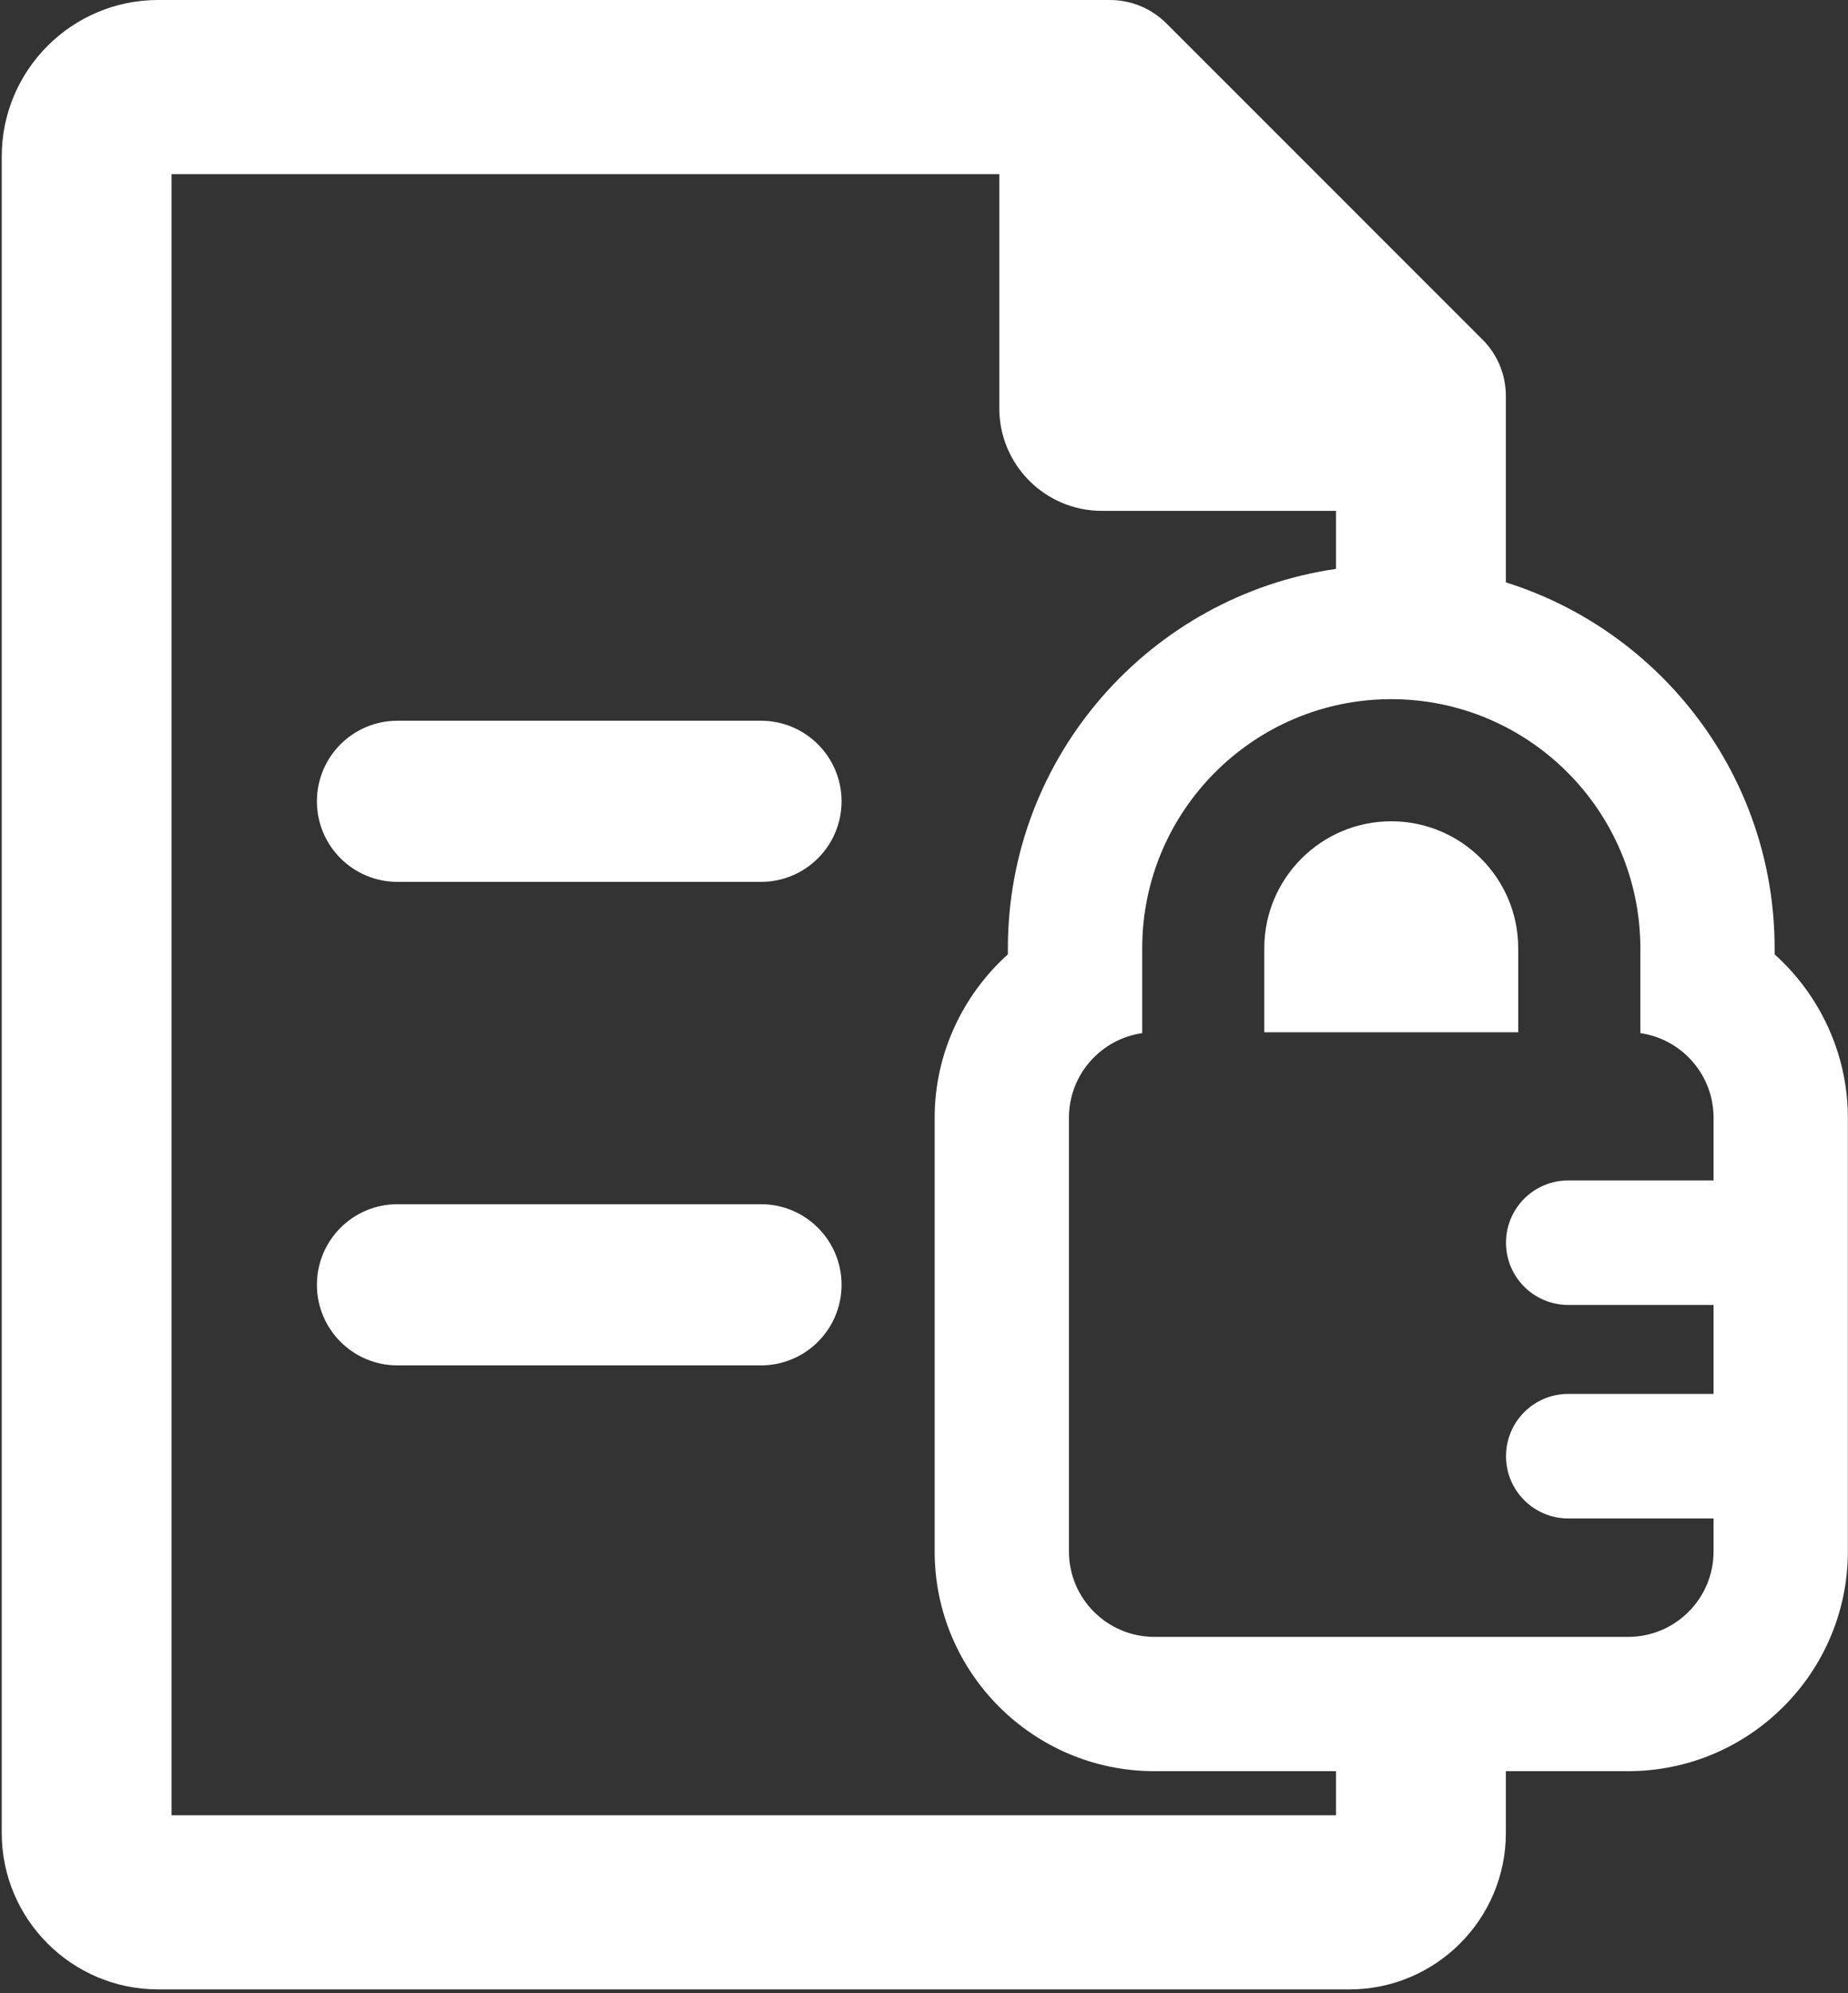 <?xml version="1.0" encoding="UTF-8" standalone="no"?>
<svg width="51px" height="55px" viewBox="0 0 51 55" version="1.1" xmlns="http://www.w3.org/2000/svg" xmlns:xlink="http://www.w3.org/1999/xlink" xmlns:sketch="http://www.bohemiancoding.com/sketch/ns">
    <rect x="0" y="0" width="51" height="55" fill="#333333" stroke="none"/>
    <!-- Generator: Sketch 3.4.2 (15857) - http://www.bohemiancoding.com/sketch -->
    <title>archive4</title>
    <desc>Created with Sketch.</desc>
    <defs></defs>
    <g id="Welcome" stroke="none" stroke-width="1" fill="none" fill-rule="evenodd" sketch:type="MSPage">
        <g id="iconsets" sketch:type="MSArtboardGroup" transform="translate(-1247, -640)" fill="#FFFFFF">
            <g id="archive4" sketch:type="MSLayerGroup" transform="translate(1247, 640)">
                <g id="Capa_1" sketch:type="MSShapeGroup">
                    <g id="Group">
                        <path d="M21.001,19.889 L10.969,19.889 C9.741,19.889 8.746,20.885 8.746,22.113 C8.746,23.341 9.741,24.336 10.969,24.336 L21.001,24.336 C22.229,24.336 23.225,23.341 23.225,22.113 C23.225,20.885 22.229,19.889 21.001,19.889 L21.001,19.889 Z" id="Shape"></path>
                        <path d="M21.001,33.231 L10.969,33.231 C9.741,33.231 8.746,34.227 8.746,35.455 C8.746,36.683 9.741,37.679 10.969,37.679 L21.001,37.679 C22.229,37.679 23.225,36.683 23.225,35.455 C23.225,34.227 22.229,33.231 21.001,33.231 L21.001,33.231 Z" id="Shape"></path>
                        <path d="M38.395,22.664 C36.463,22.664 34.891,24.236 34.891,26.168 L34.891,28.486 L41.899,28.486 L41.899,26.168 C41.899,24.236 40.328,22.664 38.395,22.664 L38.395,22.664 Z" id="Shape"></path>
                        <path d="M48.975,26.336 L48.975,26.168 C48.975,21.435 45.851,17.419 41.558,16.071 L41.558,10.926 C41.558,10.343 41.327,9.784 40.914,9.372 L32.186,0.643 C31.773,0.231 31.215,0 30.631,0 L4.364,0 C1.984,0 0.048,1.936 0.048,4.316 L0.048,50.583 C0.048,52.963 1.984,54.899 4.364,54.899 L37.242,54.899 C39.622,54.899 41.558,52.963 41.558,50.583 L41.558,48.877 L44.932,48.877 C48.276,48.877 50.996,46.157 50.996,42.812 L50.996,30.845 C50.996,29.079 50.22,27.457 48.975,26.336 L48.975,26.336 Z M36.871,50.094 L4.735,50.094 L4.735,4.805 L27.578,4.805 L27.578,11.266 C27.578,12.83 28.846,14.098 30.411,14.098 L36.871,14.098 L36.871,15.699 C31.757,16.44 27.815,20.852 27.815,26.168 L27.815,26.336 C26.571,27.457 25.794,29.079 25.794,30.845 L25.794,42.813 C25.794,46.157 28.515,48.877 31.858,48.877 L36.871,48.877 L36.871,50.094 L36.871,50.094 Z M47.29,32.575 L43.281,32.575 C42.331,32.575 41.562,33.344 41.562,34.293 C41.562,35.242 42.331,36.011 43.281,36.011 L47.29,36.011 L47.29,38.466 L43.281,38.466 C42.331,38.466 41.562,39.235 41.562,40.185 C41.562,41.134 42.331,41.903 43.281,41.903 L47.29,41.903 L47.29,42.813 C47.29,44.115 46.234,45.171 44.932,45.171 L31.859,45.171 C30.556,45.171 29.5,44.115 29.5,42.813 L29.5,30.845 C29.5,29.657 30.379,28.674 31.522,28.51 L31.522,26.168 C31.522,22.377 34.605,19.294 38.395,19.294 C42.185,19.294 45.269,22.377 45.269,26.168 L45.269,28.51 C46.412,28.674 47.29,29.657 47.29,30.845 L47.29,32.575 L47.29,32.575 Z" id="Shape"></path>
                    </g>
                </g>
            </g>
        </g>
    </g>
</svg>